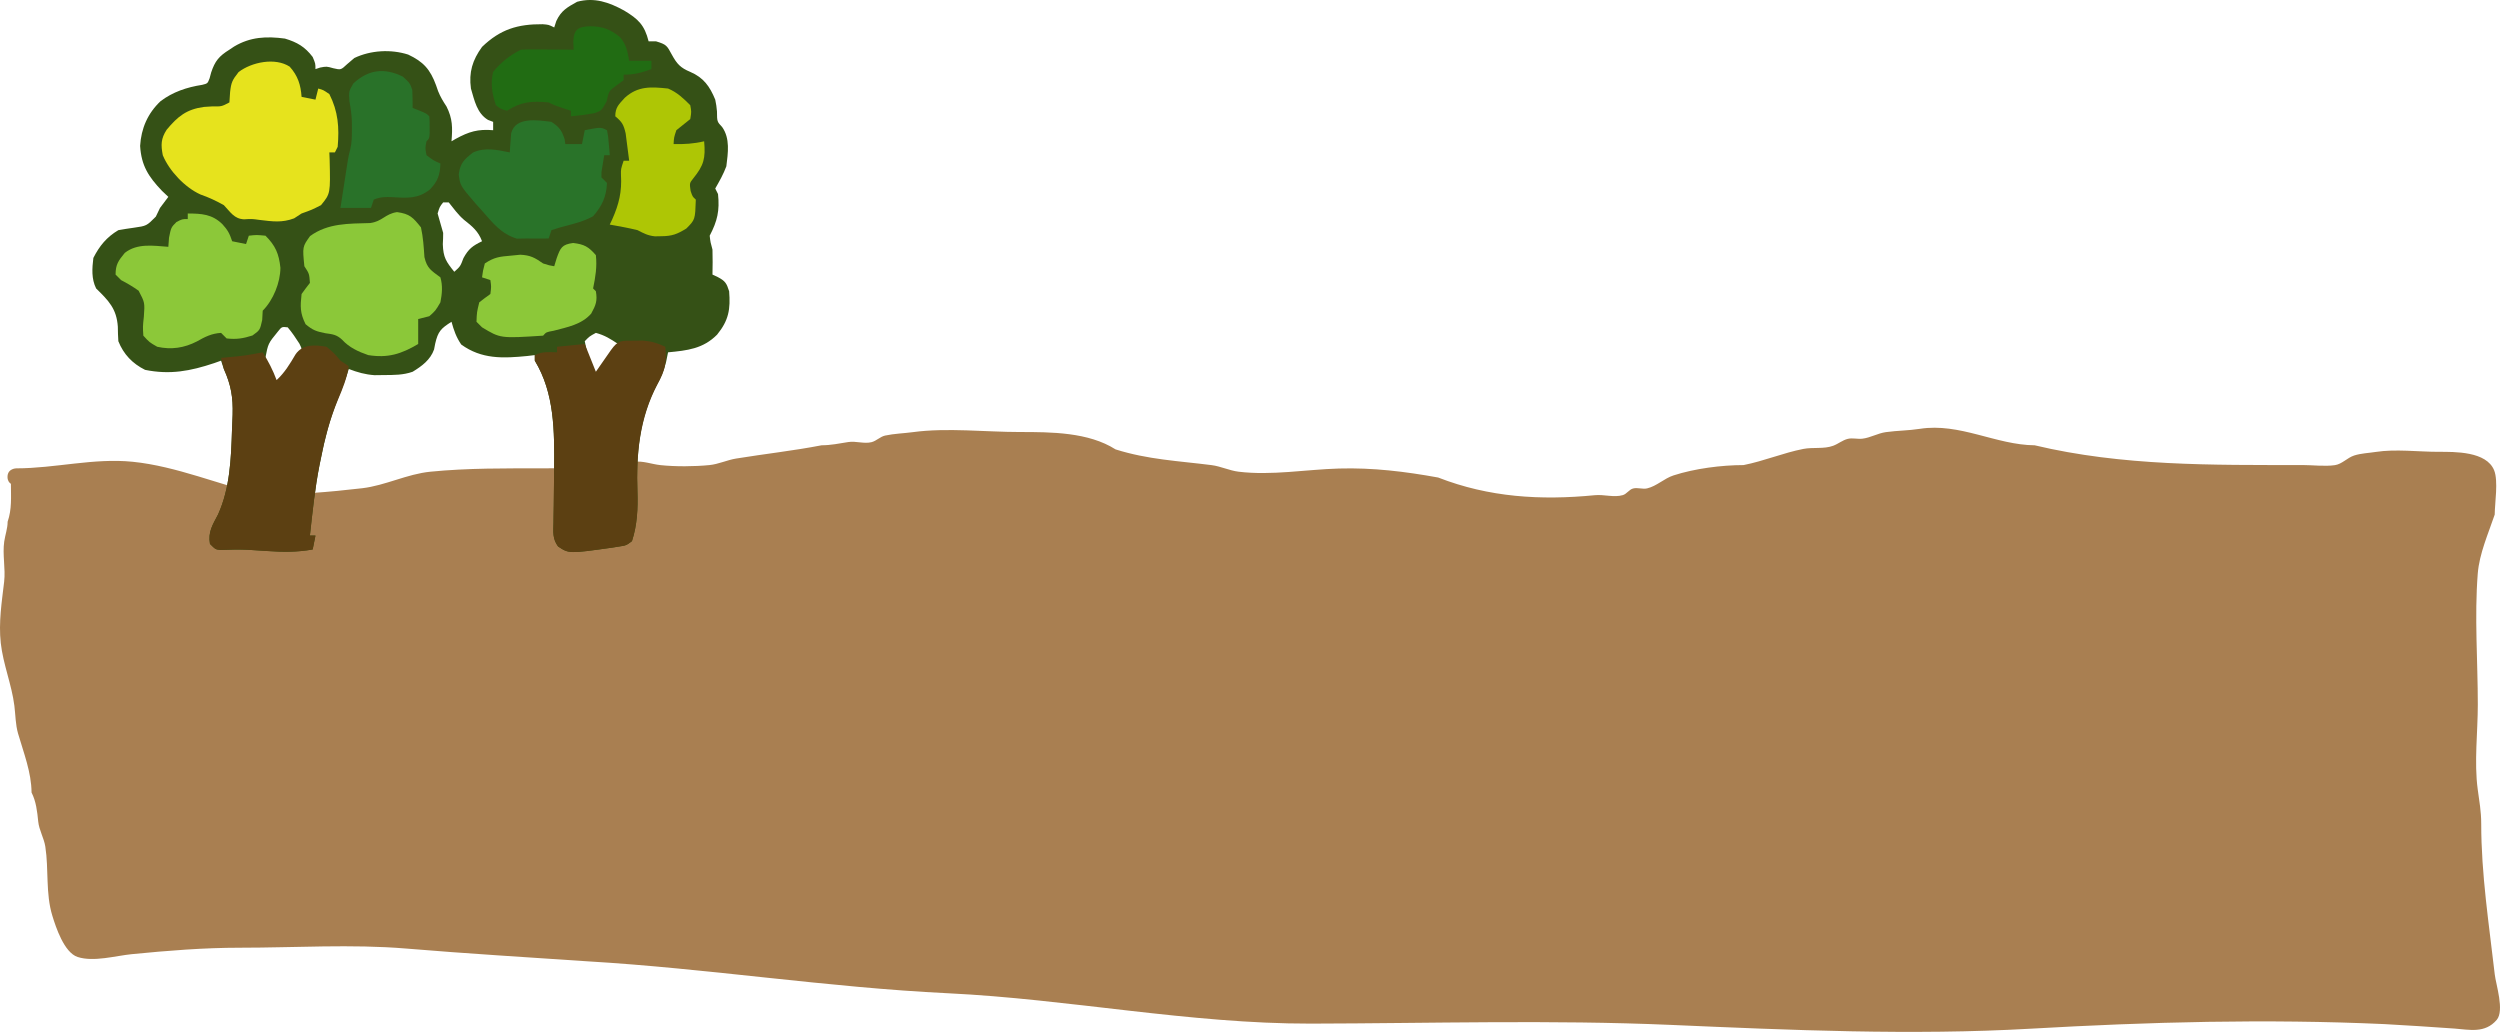 <svg version="1.1" xmlns="http://www.w3.org/2000/svg" xmlns:xlink="http://www.w3.org/1999/xlink" width="510.702" height="210.793" viewBox="0,0,510.702,210.793"><g transform="translate(14.146,-96.596)"><g data-paper-data="{&quot;isPaintingLayer&quot;:true}" fill-rule="nonzero" stroke="none" stroke-linecap="butt" stroke-linejoin="miter" stroke-miterlimit="10" stroke-dasharray="" stroke-dashoffset="0" style="mix-blend-mode: normal"><path d="M-11.917,195.434c-0.372,-0.246 -0.695,-0.674 -0.695,-1.414c0,-1.75 1.803,-1.75 1.803,-1.75c7.927,0 15.813,-2.153 23.776,-1.343c8.99,0.915 17.691,4.72 26.465,6.75c7.014,-0.025 13.518,-0.539 20.419,-1.347c4.714,-0.552 9.149,-2.903 13.941,-3.377c7.654,-0.756 15.351,-0.683 23.11,-0.683c6.112,0 12.494,-0.452 18.474,-1.326c1.786,-0.261 3.579,0.472 5.373,0.665c3.055,0.328 6.96,0.299 10.026,-0.005c1.863,-0.184 3.601,-1.033 5.448,-1.335c5.775,-0.942 11.729,-1.595 17.484,-2.712c1.83,0.008 3.641,-0.378 5.448,-0.66c1.56,-0.244 3.21,0.411 4.739,0.024c1.002,-0.254 1.768,-1.131 2.78,-1.349c1.865,-0.401 3.793,-0.443 5.685,-0.699c6.955,-0.941 14.83,-0.023 21.831,-0.023c6.408,0 14.028,0.028 19.555,3.55c6.61,2.084 12.799,2.346 19.607,3.211c1.885,0.24 3.646,1.116 5.532,1.346c6.743,0.819 13.774,-0.459 20.501,-0.65c6.902,-0.196 13.483,0.609 20.254,1.837c10.398,4.053 20.957,4.695 32.025,3.611c1.89,-0.185 3.879,0.517 5.697,-0.014c0.8,-0.233 1.282,-1.127 2.085,-1.349c0.926,-0.256 1.952,0.192 2.888,-0.028c1.957,-0.46 3.478,-2.032 5.388,-2.65c4.331,-1.402 9.781,-2.106 14.306,-2.11c4.13,-0.812 8.159,-2.508 12.206,-3.298c2.008,-0.392 4.195,0.06 6.108,-0.649c1.036,-0.383 1.915,-1.15 2.991,-1.411c0.962,-0.233 1.99,0.083 2.974,-0.034c1.651,-0.197 3.149,-1.111 4.796,-1.339c2.389,-0.331 4.595,-0.306 6.949,-0.674c8.144,-1.273 15.542,3.297 23.454,3.364c17.847,4.259 36.265,4.032 54.665,4.032c2.059,0 4.608,0.324 6.66,0.023c1.46,-0.215 2.535,-1.52 3.936,-1.971c1.413,-0.455 2.933,-0.497 4.403,-0.727c4.035,-0.631 8.705,-0.023 12.797,-0.023c3.397,0 9.815,-0.116 11.394,3.778c0.876,2.159 0.132,6.712 0.114,9.044c-1.297,3.853 -3.138,7.953 -3.461,12.042c-0.695,8.799 0.01,17.935 0.01,26.761c0,5.604 -0.768,11.761 -0.023,17.293c0.321,2.382 0.718,4.531 0.718,7.025c0,10.37 1.598,20.605 2.766,30.812c0.239,2.088 2.017,7.39 0.398,9.289c-2.394,2.808 -5.609,1.995 -8.584,1.774c-4.777,-0.355 -9.556,-0.636 -14.339,-0.914c-24.161,-1.098 -48.071,-0.444 -72.208,0.934c-24.39,1.393 -49.132,0.287 -73.517,-0.769c-24.614,-1.065 -49.008,-0.317 -73.621,-0.263c-24.73,0.041 -49.422,-5.01 -74.071,-6.201c-24.675,-1.192 -49.081,-5.072 -73.715,-6.528c-12.353,-0.84 -24.666,-1.573 -36.972,-2.604c-11.182,-0.937 -22.713,-0.173 -33.932,-0.173c-7.474,0 -14.729,0.589 -22.137,1.316c-3.28,0.322 -7.8,1.647 -11.082,0.575c-2.758,-0.902 -4.458,-6.142 -5.155,-8.409c-1.408,-4.576 -0.713,-9.462 -1.437,-14.131c-0.273,-1.759 -1.279,-3.377 -1.454,-5.148c-0.198,-2.007 -0.429,-4.099 -1.358,-5.902c-0.037,-4.152 -1.599,-8.06 -2.756,-12.053c-0.532,-1.835 -0.518,-3.779 -0.753,-5.671c-0.534,-4.293 -2.301,-8.484 -2.78,-12.815c-0.467,-4.227 0.208,-8.382 0.69,-12.527c0.313,-2.694 -0.372,-5.512 0.015,-8.202c0.194,-1.354 0.695,-2.679 0.695,-4.047c0.891,-2.594 0.675,-5.029 0.672,-7.749z" fill="#a97f51" stroke-width="0.5"/><g stroke-width="1"><path d="M113.349,98.747c2.894,1.741 4.17,2.957 5.005,6.295c0.503,0 1.006,0 1.524,0c2.152,0.65 2.213,0.867 3.226,2.73c1.039,1.894 1.759,2.682 3.757,3.51c2.728,1.176 3.986,2.953 5.104,5.672c0.237,1.223 0.237,1.223 0.354,2.411c0.013,2.074 0.013,2.074 1.061,3.19c1.648,2.329 1.188,5.283 0.853,8.012c-0.617,1.641 -1.392,3.01 -2.269,4.537c0.187,0.374 0.374,0.749 0.567,1.134c0.352,3.382 -0.121,5.484 -1.701,8.508c0.158,1.358 0.158,1.358 0.567,2.836c0.058,1.703 0.033,3.402 0,5.105c0.36,0.168 0.719,0.336 1.09,0.51c1.518,0.805 1.796,1.256 2.313,2.894c0.294,3.647 -0.07,5.946 -2.459,8.867c-2.862,2.891 -6.087,3.237 -10.018,3.611c-0.193,0.948 -0.193,0.948 -0.39,1.914c-0.464,1.897 -1.134,3.408 -2.091,5.105c-3.44,6.717 -4.038,14.029 -3.774,21.461c0.109,3.445 -0.039,6.784 -1.118,10.089c-1.17,0.886 -1.17,0.886 -2.836,1.134c-0.363,0.059 -0.727,0.118 -1.101,0.179c-8.941,1.264 -8.941,1.264 -11.168,-0.236c-1.163,-1.616 -0.957,-2.924 -0.922,-4.895c0.004,-0.376 0.008,-0.752 0.012,-1.14c0.009,-0.804 0.022,-1.607 0.039,-2.41c0.041,-2.075 0.052,-4.15 0.067,-6.225c0.004,-0.403 0.007,-0.806 0.011,-1.222c0.063,-7.58 0.102,-15.405 -3.952,-22.053c0,-0.374 0,-0.749 0,-1.134c-0.761,0.091 -0.761,0.091 -1.537,0.184c-4.957,0.491 -9.316,0.681 -13.492,-2.346c-1.018,-1.485 -1.513,-2.914 -1.985,-4.644c-2.132,1.347 -2.764,1.952 -3.332,4.467c-0.076,0.391 -0.152,0.782 -0.23,1.185c-0.75,2.124 -2.498,3.411 -4.378,4.558c-1.935,0.686 -3.844,0.662 -5.884,0.674c-0.624,0.008 -1.249,0.016 -1.892,0.024c-1.93,-0.135 -3.467,-0.577 -5.268,-1.265c-0.238,0.736 -0.238,0.736 -0.481,1.487c-0.619,1.816 -1.315,3.578 -2.036,5.355c-1.436,3.713 -2.379,7.409 -3.155,11.308c-0.104,0.499 -0.208,0.997 -0.315,1.511c-0.933,4.75 -1.424,9.562 -1.954,14.37c0.374,0 0.749,0 1.134,0c-0.187,0.936 -0.374,1.872 -0.567,2.836c-3.171,0.574 -6.08,0.542 -9.287,0.319c-0.914,-0.06 -1.828,-0.118 -2.743,-0.175c-0.67,-0.043 -0.67,-0.043 -1.353,-0.086c-1.814,-0.077 -3.618,-0.029 -5.432,0.042c-1.035,-0.1 -1.035,-0.1 -2.17,-1.234c-0.429,-2.431 0.545,-3.902 1.653,-6.011c2.437,-5.393 2.666,-11.423 2.849,-17.248c0.033,-1.033 0.079,-2.065 0.127,-3.097c0.104,-3.582 -0.308,-6.111 -1.792,-9.377c-0.187,-0.562 -0.374,-1.123 -0.567,-1.702c-0.69,0.246 -0.69,0.246 -1.393,0.496c-4.89,1.64 -9.042,2.419 -14.132,1.383c-2.593,-1.296 -4.379,-3.166 -5.459,-5.849c-0.066,-0.991 -0.099,-1.985 -0.106,-2.978c-0.251,-3.673 -1.893,-5.317 -4.431,-7.799c-0.985,-1.97 -0.829,-4.085 -0.567,-6.239c1.261,-2.476 2.715,-4.248 5.104,-5.672c1.047,-0.19 2.1,-0.353 3.155,-0.496c2.619,-0.372 2.619,-0.372 4.502,-2.269c0.281,-0.585 0.562,-1.17 0.851,-1.772c0.561,-0.761 1.125,-1.52 1.701,-2.269c-0.632,-0.597 -0.632,-0.597 -1.276,-1.205c-2.774,-2.9 -4.242,-5.174 -4.484,-9.199c0.21,-3.574 1.555,-6.664 4.165,-9.128c2.496,-1.904 5.418,-2.87 8.503,-3.346c1.119,-0.276 1.119,-0.276 1.526,-1.345c0.159,-0.591 0.159,-0.591 0.321,-1.194c0.779,-2.325 1.591,-3.318 3.722,-4.644c0.314,-0.21 0.629,-0.421 0.953,-0.638c3.319,-1.983 6.605,-2.134 10.39,-1.631c2.505,0.75 4.082,1.671 5.671,3.758c0.567,1.347 0.567,1.347 0.567,2.481c0.474,-0.158 0.474,-0.158 0.957,-0.319c1.312,-0.248 1.312,-0.248 2.694,0.142c1.542,0.358 1.542,0.358 2.836,-0.851c0.48,-0.409 0.959,-0.819 1.453,-1.241c3.343,-1.592 7.459,-1.828 10.993,-0.705c3.126,1.465 4.522,3.046 5.702,6.27c0.137,0.396 0.275,0.793 0.417,1.201c0.463,1.158 1.025,2.087 1.71,3.124c1.274,2.504 1.252,4.378 1.028,7.125c0.281,-0.164 0.563,-0.328 0.853,-0.496c2.726,-1.49 4.554,-2.031 7.654,-1.772c0,-0.562 0,-1.123 0,-1.702c-0.348,-0.132 -0.696,-0.265 -1.054,-0.401c-2.263,-1.367 -2.763,-3.971 -3.483,-6.405c-0.459,-3.327 0.319,-5.823 2.268,-8.508c3.73,-3.595 7.279,-4.671 12.38,-4.633c1.232,0.095 1.232,0.095 2.366,0.662c0.211,-0.649 0.211,-0.649 0.425,-1.312c0.996,-2.142 2.238,-2.815 4.254,-3.935c3.516,-0.959 6.52,0.1 9.599,1.788zM76.385,137.939c-0.72,0.914 -0.72,0.914 -1.134,2.269c0.358,1.329 0.739,2.652 1.134,3.97c0,0.768 -0.024,1.537 -0.071,2.304c0.087,2.727 0.678,3.559 2.339,5.636c1.24,-1.105 1.24,-1.105 1.879,-2.801c1.051,-1.907 1.866,-2.501 3.793,-3.439c-0.754,-2.037 -1.99,-3.043 -3.673,-4.365c-1.222,-1.047 -2.13,-2.323 -3.133,-3.576c-0.374,0 -0.749,0 -1.134,0zM79.788,154.387c0.567,2.269 0.567,2.269 0.567,2.269zM42.616,164.336c-1.992,2.437 -1.992,2.437 -2.563,5.437c0.649,1.757 1.404,3.391 2.304,5.034c1.536,-1.365 2.747,-2.846 3.899,-4.538c0.256,-0.374 0.512,-0.749 0.775,-1.134c0.575,-1.143 0.575,-1.143 -0.009,-2.331c-0.757,-1.167 -1.491,-2.284 -2.397,-3.341c-1.206,-0.133 -1.206,-0.133 -2.009,0.873zM107.578,164.597c-1.319,0.717 -1.319,0.717 -2.269,1.702c0.161,0.816 0.327,1.631 0.496,2.446c0.092,0.454 0.184,0.908 0.279,1.376c0.328,1.426 0.328,1.426 1.493,2.984c1.497,-2.059 2.995,-4.118 4.537,-6.239c-1.556,-1.038 -2.739,-1.786 -4.537,-2.269z" fill="#355116"/><path d="M45.038,110.219c1.675,1.875 2.248,3.701 2.424,6.166c1.404,0.281 1.404,0.281 2.836,0.567c0.187,-0.749 0.374,-1.497 0.567,-2.269c1.028,0.284 1.028,0.284 2.269,1.134c1.806,3.548 2.047,6.83 1.701,10.777c-0.187,0.374 -0.374,0.749 -0.567,1.134c-0.374,0 -0.749,0 -1.134,0c0.03,0.739 0.03,0.739 0.06,1.493c0.163,6.925 0.163,6.925 -1.761,9.283c-1.879,0.957 -1.879,0.957 -3.97,1.702c-0.503,0.328 -1.006,0.655 -1.524,0.993c-2.478,0.935 -4.44,0.637 -7.038,0.326c-1.626,-0.223 -1.626,-0.223 -3.188,-0.126c-2.024,-0.09 -2.772,-1.47 -4.13,-2.894c-1.57,-0.883 -3.08,-1.59 -4.781,-2.18c-3.165,-1.424 -6.38,-4.82 -7.696,-8.029c-0.399,-2.113 -0.392,-3.364 0.791,-5.193c2.256,-2.713 4.056,-4.189 7.636,-4.664c0.541,-0.034 1.082,-0.069 1.639,-0.104c1.949,0.028 1.949,0.028 3.545,-0.815c0.047,-0.702 0.094,-1.404 0.142,-2.127c0.222,-1.966 0.439,-2.428 1.737,-4.077c2.648,-2.032 7.476,-3.037 10.443,-1.097z" fill="#e6e31d"/><path d="M52.565,167.433c1.595,1.347 1.595,1.347 2.836,2.836c0.562,0.374 1.123,0.749 1.701,1.134c-0.378,2.432 -1.239,4.559 -2.198,6.806c-1.61,3.9 -2.677,7.762 -3.474,11.911c-0.103,0.497 -0.206,0.994 -0.312,1.507c-0.937,4.751 -1.426,9.565 -1.956,14.375c0.374,0 0.749,0 1.134,0c-0.187,0.936 -0.374,1.872 -0.567,2.836c-3.171,0.574 -6.08,0.542 -9.287,0.319c-0.914,-0.06 -1.828,-0.118 -2.743,-0.175c-0.67,-0.043 -0.67,-0.043 -1.353,-0.086c-1.814,-0.077 -3.618,-0.029 -5.432,0.042c-1.035,-0.1 -1.035,-0.1 -2.17,-1.234c-0.429,-2.431 0.545,-3.902 1.653,-6.011c2.437,-5.393 2.666,-11.423 2.849,-17.248c0.033,-1.033 0.079,-2.065 0.127,-3.097c0.104,-3.592 -0.328,-6.097 -1.792,-9.377c-0.203,-0.753 -0.395,-1.508 -0.567,-2.269c0.565,-0.052 0.565,-0.052 1.141,-0.104c3.708,-0.349 3.708,-0.349 7.366,-1.03c1.157,1.841 2.079,3.634 2.836,5.672c1.679,-1.557 2.713,-3.29 3.866,-5.251c1.456,-2.144 3.99,-1.972 6.343,-1.555z" fill="#5c4012"/><path d="M115.376,166.192c0.594,-0.008 1.187,-0.016 1.799,-0.024c1.757,0.132 2.995,0.522 4.581,1.265c0.359,3.11 -0.039,4.843 -1.56,7.586c-3.678,6.972 -4.404,14.243 -4.128,22.028c0.109,3.445 -0.039,6.784 -1.118,10.089c-1.17,0.886 -1.17,0.886 -2.836,1.134c-0.545,0.089 -0.545,0.089 -1.101,0.179c-8.941,1.264 -8.941,1.264 -11.168,-0.236c-1.163,-1.616 -0.957,-2.924 -0.922,-4.895c0.004,-0.376 0.008,-0.752 0.012,-1.14c0.009,-0.804 0.022,-1.607 0.039,-2.41c0.041,-2.075 0.052,-4.15 0.067,-6.225c0.006,-0.605 0.005,-0.605 0.011,-1.222c0.063,-7.58 0.102,-15.405 -3.952,-22.053c0,-0.374 0,-0.749 0,-1.134c1.536,-0.768 2.841,-0.604 4.537,-0.567c0,-0.374 0,-0.749 0,-1.134c1.872,-0.187 3.743,-0.374 5.671,-0.567c0.749,1.872 1.497,3.743 2.269,5.672c0.28,-0.403 0.56,-0.806 0.848,-1.221c0.545,-0.782 0.545,-0.782 1.101,-1.58c0.362,-0.52 0.724,-1.04 1.097,-1.575c1.527,-2.142 2.103,-1.954 4.752,-1.97z" fill="#5c4012"/><path d="M66.957,139.924c2.617,0.361 3.256,1.082 4.892,3.12c0.449,2.043 0.567,3.998 0.709,6.082c0.531,2.319 1.404,2.743 3.261,4.128c0.501,1.739 0.343,3.337 0,5.105c-0.993,1.702 -0.993,1.702 -2.269,2.836c-1.123,0.281 -1.123,0.281 -2.269,0.567c0,1.685 0,3.369 0,5.105c-3.456,2.048 -6.183,2.913 -10.209,2.269c-2.053,-0.712 -3.878,-1.547 -5.357,-3.166c-1.12,-1.022 -1.91,-1.095 -3.398,-1.301c-1.859,-0.375 -2.536,-0.595 -4.041,-1.843c-1.144,-2.288 -1.099,-3.618 -0.815,-6.168c0.549,-0.769 1.114,-1.528 1.701,-2.269c-0.133,-1.885 -0.133,-1.885 -1.134,-3.403c-0.398,-3.982 -0.398,-3.982 1.17,-6.168c3.692,-2.671 7.863,-2.521 12.256,-2.656c2.537,-0.337 3.03,-1.869 5.503,-2.236z" fill="#8bc839"/><path d="M24.208,140.208c2.844,0.013 4.994,0.133 7.089,2.198c1.094,1.209 1.453,1.877 1.985,3.474c1.404,0.281 1.404,0.281 2.836,0.567c0.187,-0.562 0.374,-1.123 0.567,-1.702c1.56,-0.177 1.56,-0.177 3.403,0c2.046,2.047 2.746,3.687 3.048,6.558c-0.017,3.014 -1.46,6.601 -3.615,8.756c-0.053,0.948 -0.053,0.948 -0.106,1.914c-0.461,2.056 -0.461,2.056 -1.985,3.155c-1.917,0.615 -3.286,0.829 -5.281,0.603c-0.374,-0.374 -0.749,-0.749 -1.134,-1.134c-1.931,0.114 -3.283,0.804 -4.927,1.737c-2.601,1.345 -5.241,1.737 -8.117,1.099c-1.595,-0.908 -1.595,-0.908 -2.836,-2.269c-0.117,-1.839 -0.117,-1.839 0.106,-3.899c0.202,-2.857 0.202,-2.857 -1.066,-5.278c-1.159,-0.833 -2.315,-1.507 -3.578,-2.167c-0.374,-0.374 -0.749,-0.749 -1.134,-1.134c0,-2.048 0.572,-2.842 1.879,-4.431c2.563,-2.016 5.816,-1.465 8.897,-1.241c0.047,-0.62 0.094,-1.24 0.142,-1.879c0.425,-2.092 0.425,-2.092 1.524,-3.19c1.17,-0.603 1.17,-0.603 2.304,-0.603c0,-0.374 0,-0.749 0,-1.134z" fill="#8cc839"/><path d="M98.504,121.49c1.63,1.087 2.084,1.715 2.694,3.545c0.047,0.328 0.094,0.655 0.142,0.993c1.123,0 2.246,0 3.403,0c0.187,-0.936 0.374,-1.872 0.567,-2.836c3.261,-0.638 3.261,-0.638 4.537,0c0.235,1.172 0.235,1.172 0.354,2.588c0.042,0.469 0.085,0.937 0.129,1.42c0.028,0.362 0.056,0.724 0.084,1.097c-0.374,0 -0.749,0 -1.134,0c-0.117,0.725 -0.234,1.451 -0.354,2.198c-0.066,0.408 -0.132,0.816 -0.199,1.236c-0.004,0.364 -0.009,0.728 -0.013,1.103c0.374,0.374 0.749,0.749 1.134,1.134c-0.129,2.828 -0.991,4.677 -2.836,6.806c-1.805,0.977 -3.713,1.493 -5.694,1.994c-0.949,0.242 -1.883,0.538 -2.814,0.842c-0.187,0.562 -0.374,1.123 -0.567,1.702c-1.516,0.027 -3.022,0.021 -4.537,0c-0.965,0.017 -0.965,0.017 -1.95,0.035c-3.214,-0.959 -4.956,-3.235 -7.125,-5.707c-0.44,-0.488 -0.88,-0.977 -1.334,-1.48c-3.136,-3.657 -3.136,-3.657 -3.425,-5.942c0.311,-2.323 1.11,-3.043 2.893,-4.456c2.453,-1.135 4.963,-0.545 7.537,-0.033c0.021,-0.355 0.042,-0.711 0.064,-1.077c0.037,-0.464 0.075,-0.927 0.113,-1.405c0.033,-0.461 0.066,-0.921 0.1,-1.396c0.825,-3.488 5.462,-2.702 8.23,-2.362z" fill="#297329"/><path d="M122.324,114.684c1.856,0.77 3.121,1.987 4.537,3.403c0.248,1.347 0.248,1.347 0,2.836c-0.936,0.768 -1.881,1.524 -2.836,2.269c-0.499,1.494 -0.499,1.494 -0.567,2.836c2.173,0.051 4.121,-0.069 6.239,-0.567c0.306,3.487 -0.052,4.903 -2.24,7.597c-0.753,0.957 -0.753,0.957 -0.525,2.541c0.394,1.175 0.394,1.175 1.063,1.772c-0.135,4.105 -0.135,4.105 -1.95,5.92c-1.881,1.147 -2.883,1.542 -5.069,1.56c-0.437,0.008 -0.874,0.016 -1.325,0.024c-1.445,-0.146 -2.287,-0.601 -3.567,-1.265c-0.986,-0.242 -1.979,-0.454 -2.978,-0.638c-0.506,-0.095 -1.012,-0.19 -1.533,-0.288c-0.575,-0.103 -0.575,-0.103 -1.161,-0.208c0.164,-0.344 0.328,-0.687 0.496,-1.041c1.4,-3.16 2.002,-5.637 1.797,-9.095c-0.024,-1.207 -0.024,-1.207 0.543,-2.909c0.374,0 0.749,0 1.134,0c-0.145,-1.195 -0.301,-2.388 -0.461,-3.58c-0.128,-0.997 -0.128,-0.997 -0.259,-2.014c-0.424,-1.82 -0.736,-2.32 -2.116,-3.481c0,-1.826 0.712,-2.428 1.95,-3.793c2.679,-2.418 5.333,-2.248 8.826,-1.879z" fill="#aec605"/><path d="M68.126,112.238c1.453,1.312 1.453,1.312 1.95,2.73c0.061,1.228 0.071,2.458 0.071,3.687c0.456,0.175 0.912,0.351 1.382,0.532c1.453,0.603 1.453,0.603 2.02,1.17c0.075,1.028 0.075,1.028 0.071,2.269c0.002,0.614 0.002,0.614 0.004,1.241c-0.075,1.028 -0.075,1.028 -0.642,1.595c-0.284,1.37 -0.284,1.37 0,2.836c1.366,1.056 1.366,1.056 2.836,1.702c-0.055,2.316 -0.565,3.689 -2.162,5.317c-2.396,1.914 -4.653,1.747 -7.61,1.553c-1.463,-0.06 -2.49,-0.058 -3.839,0.503c-0.187,0.562 -0.374,1.123 -0.567,1.702c-2.059,0 -4.117,0 -6.239,0c0.27,-1.749 0.542,-3.498 0.815,-5.247c0.115,-0.743 0.115,-0.743 0.232,-1.5c0.075,-0.479 0.15,-0.958 0.227,-1.451c0.068,-0.44 0.137,-0.879 0.207,-1.332c0.221,-1.247 0.221,-1.247 0.526,-2.453c0.337,-1.368 0.336,-2.633 0.332,-4.04c-0.001,-0.548 -0.003,-1.097 -0.004,-1.662c-0.059,-1.409 -0.234,-2.699 -0.492,-4.081c-0.142,-2.056 -0.142,-2.056 0.815,-3.687c3.079,-2.83 6.31,-3.227 10.067,-1.383z" fill="#297229"/><path d="M102.935,146.234c2.273,0.267 3.141,0.758 4.644,2.481c0.262,2.403 -0.084,4.46 -0.567,6.806c0.187,0.187 0.374,0.374 0.567,0.567c0.336,1.958 0.009,2.82 -0.957,4.573c-2.001,2.264 -4.86,2.753 -7.683,3.503c-1.506,0.276 -1.506,0.276 -2.136,0.999c-8.727,0.566 -8.727,0.566 -12.477,-1.702c-0.374,-0.374 -0.749,-0.749 -1.134,-1.134c0.071,-1.95 0.071,-1.95 0.567,-3.97c0.743,-0.585 1.498,-1.155 2.269,-1.702c0.19,-1.49 0.19,-1.49 0,-2.836c-0.561,-0.187 -1.123,-0.374 -1.701,-0.567c0.177,-1.347 0.177,-1.347 0.567,-2.836c1.938,-1.292 3.021,-1.398 5.317,-1.595c0.636,-0.062 1.272,-0.124 1.927,-0.188c2.071,0.093 2.989,0.615 4.666,1.784c1.243,0.395 1.243,0.395 2.269,0.567c0.164,-0.538 0.328,-1.076 0.496,-1.631c0.774,-2.15 1.067,-2.813 3.367,-3.12z" fill="#8cc839"/><path d="M106.55,101.957c2.467,0.064 4.004,0.645 5.92,2.189c1.308,1.501 1.572,2.925 1.914,4.865c1.497,0 2.995,0 4.537,0c0,0.562 0,1.123 0,1.702c-2.053,0.747 -3.457,1.134 -5.671,1.134c0,0.374 0,0.749 0,1.134c-0.433,0.316 -0.866,0.632 -1.312,0.957c-1.697,1.226 -1.697,1.226 -2.162,3.368c-1.063,1.914 -1.063,1.914 -2.554,2.422c-1.584,0.281 -3.145,0.494 -4.748,0.627c0,-0.374 0,-0.749 0,-1.134c-0.538,-0.175 -1.076,-0.351 -1.631,-0.532c-1.772,-0.603 -1.772,-0.603 -2.907,-1.17c-3.408,-0.314 -5.599,-0.18 -8.507,1.702c-1.276,-0.354 -1.276,-0.354 -2.269,-1.134c-0.779,-2.336 -1.142,-4.38 -0.567,-6.806c1.569,-1.93 3.447,-3.425 5.671,-4.538c0.821,-0.047 1.645,-0.061 2.468,-0.055c0.483,0.002 0.965,0.004 1.462,0.006c0.504,0.005 1.009,0.01 1.529,0.014c0.509,0.003 1.018,0.005 1.542,0.008c1.258,0.007 2.517,0.016 3.775,0.028c-0.023,-0.538 -0.047,-1.076 -0.071,-1.631c0.107,-2.688 1.105,-3.083 3.58,-3.155z" fill="#216c13"/></g></g></g></svg>